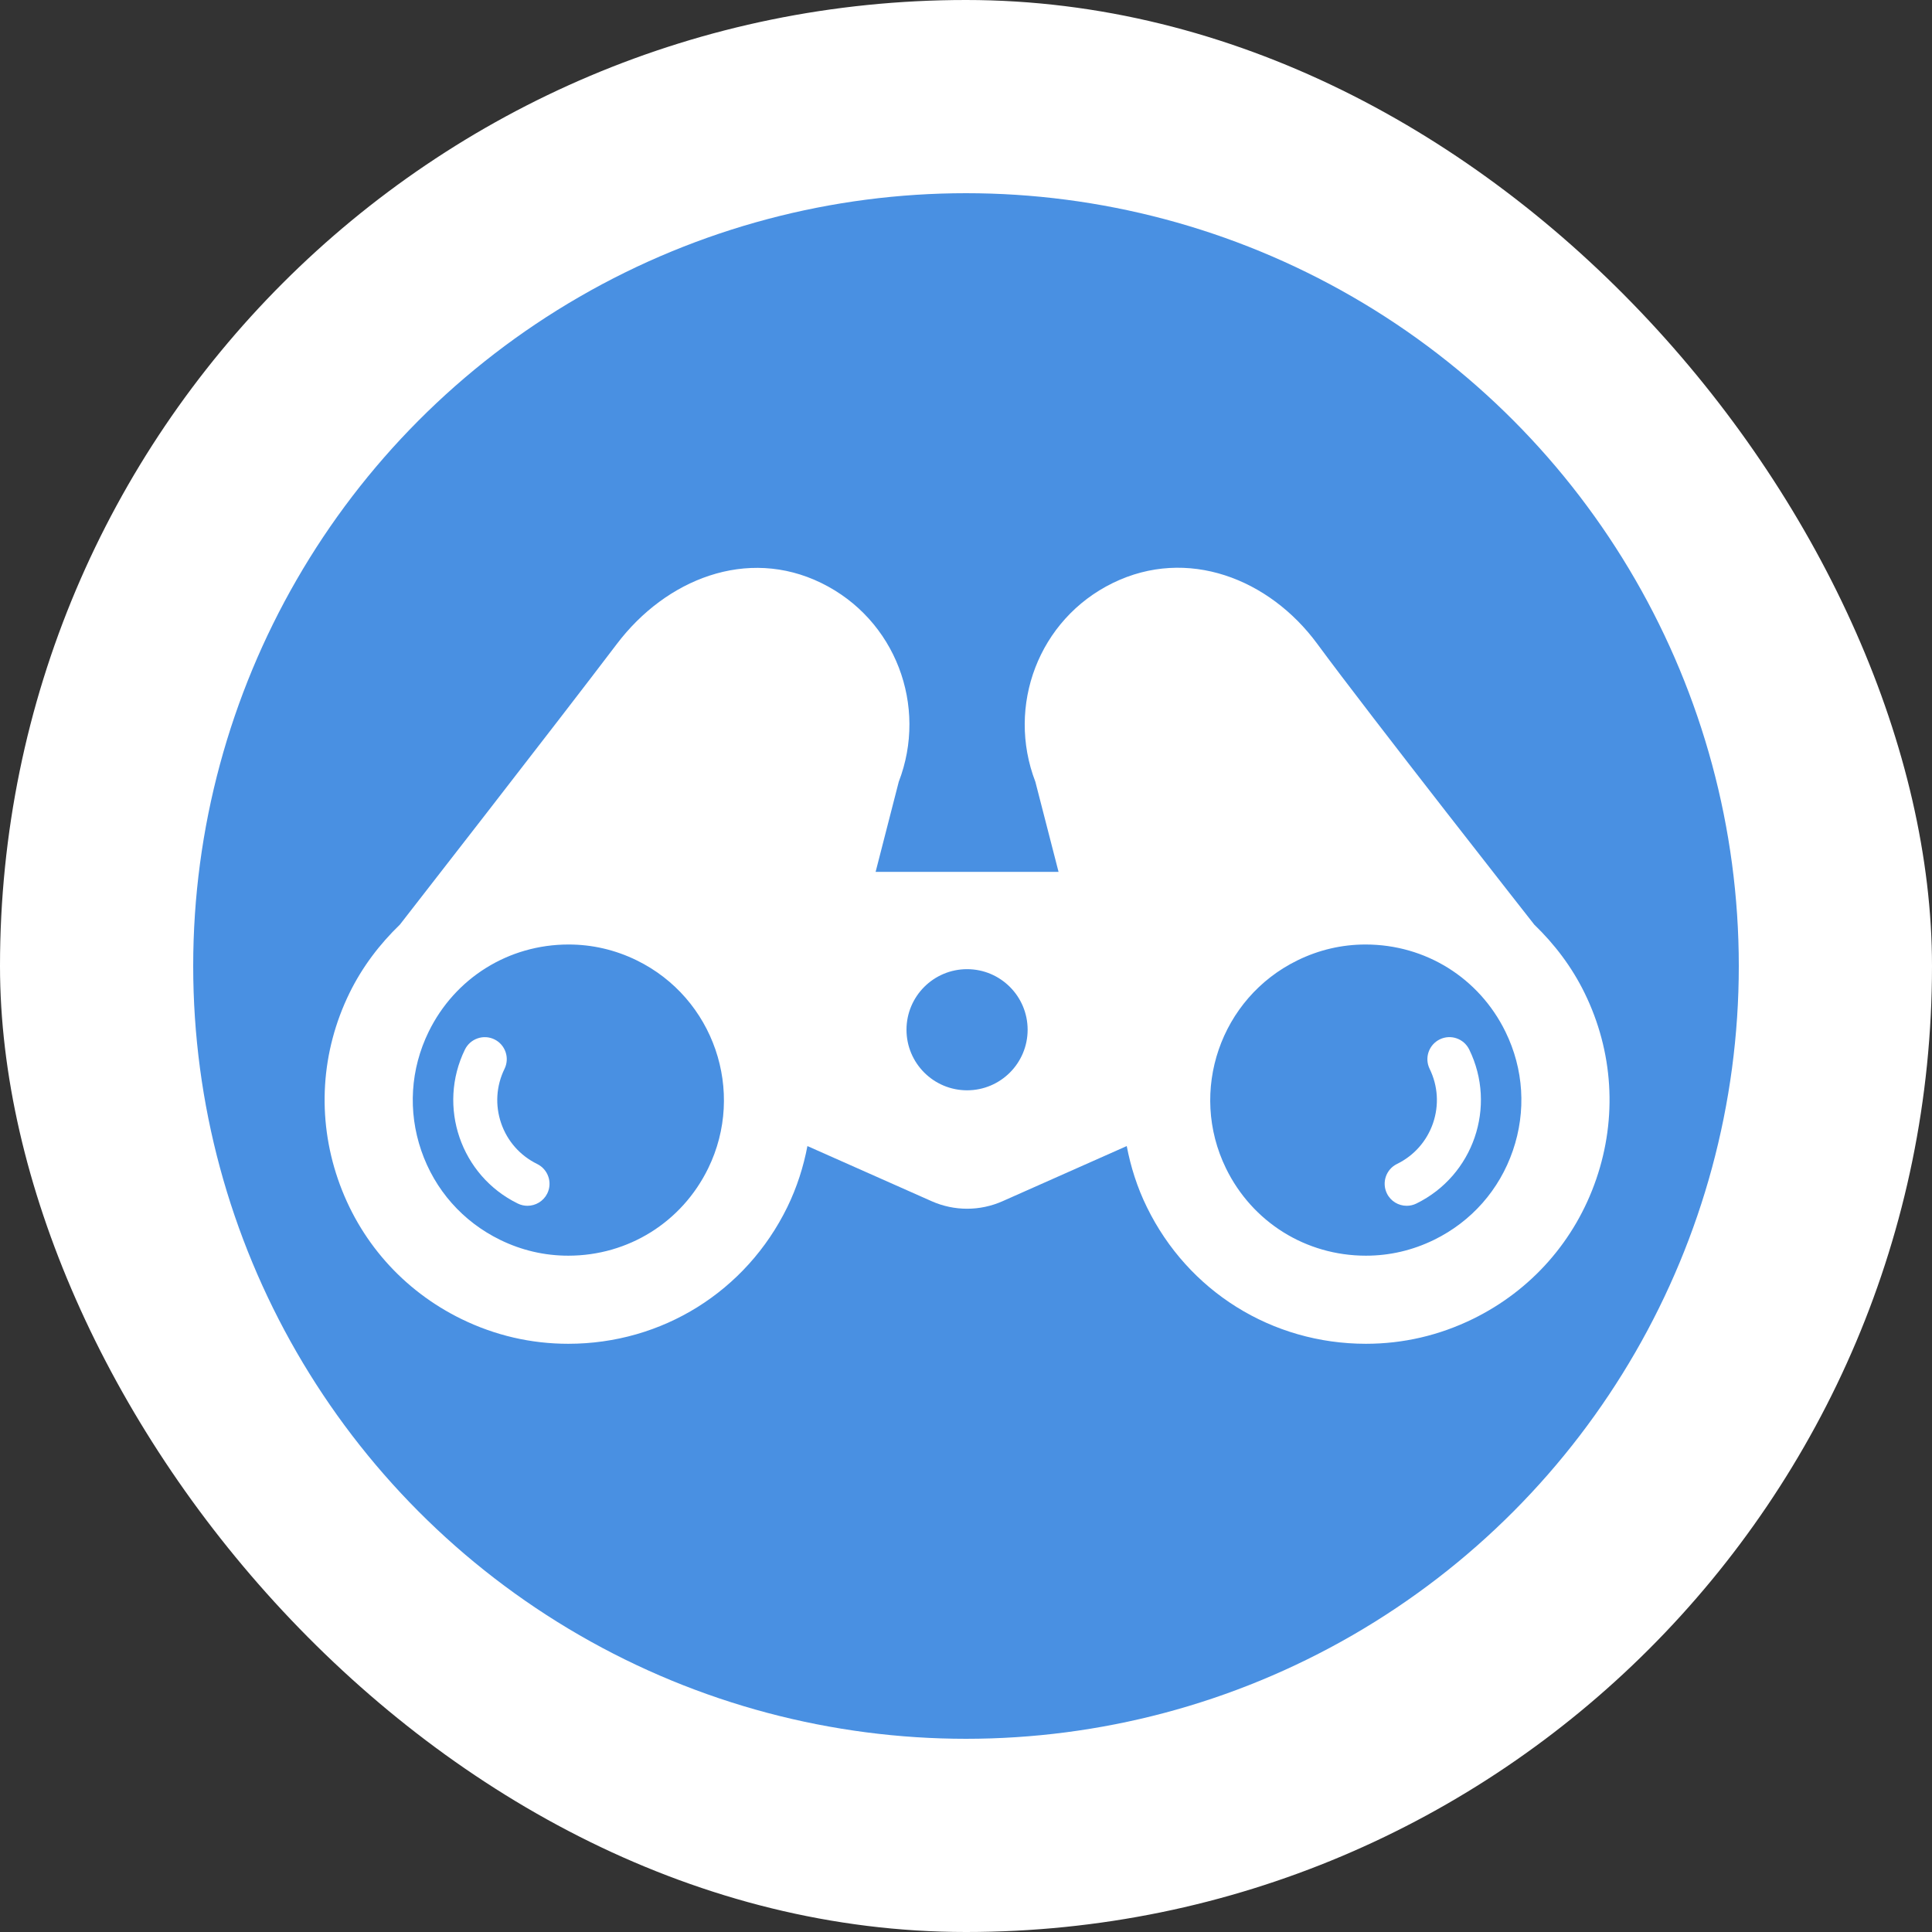 <?xml version="1.0" encoding="UTF-8" standalone="no"?>
<svg width="150px" height="150px" viewBox="0 0 150 150" version="1.1" xmlns="http://www.w3.org/2000/svg" xmlns:xlink="http://www.w3.org/1999/xlink" xmlns:sketch="http://www.bohemiancoding.com/sketch/ns">
    <rect x="0" y="0" width="150" height="150" fill="#333333" stroke="none"/>
    <!-- Generator: Sketch 3.4.2 (15855) - http://www.bohemiancoding.com/sketch -->
    <title>binoculars</title>
    <desc>Created with Sketch.</desc>
    <defs></defs>
    <g id="Page-1" stroke="none" stroke-width="1" fill="none" fill-rule="evenodd" sketch:type="MSPage">
        <g id="Desktop-HD" sketch:type="MSArtboardGroup" transform="translate(-89, -324)">
            <g id="binoculars" sketch:type="MSLayerGroup" transform="translate(89, 324)">
                <rect id="Rectangle-27-Copy-2" fill="#FFFFFF" sketch:type="MSShapeGroup" x="0" y="0" width="150" height="150" rx="100"></rect>
                <circle id="Oval-3-Copy" fill="#4990E2" sketch:type="MSShapeGroup" cx="75" cy="75" r="60"></circle>
                <g id="spy4" transform="translate(25, 44)" fill="#FFFFFF" sketch:type="MSShapeGroup">
                    <g id="Capa_1">
                        <g id="Group">
                            <path d="M16.704,46.371 C15.381,45.723 14.385,44.597 13.908,43.203 C13.43,41.807 13.524,40.309 14.171,38.985 C14.586,38.136 14.235,37.113 13.387,36.697 C12.542,36.285 11.517,36.637 11.099,37.482 C8.935,41.911 10.772,47.276 15.201,49.443 C15.444,49.562 15.701,49.617 15.952,49.617 C16.583,49.617 17.191,49.265 17.492,48.659 C17.906,47.81 17.552,46.787 16.704,46.371 L16.704,46.371 Z" id="Shape"></path>
                            <path d="M98.03,33.1 C97.034,31.061 95.685,29.297 94.122,27.789 C94.122,27.789 81.359,11.547 77.276,5.993 C73.542,0.915 67.17,-1.557 61.398,1.264 C55.63,4.086 53.122,10.816 55.386,16.698 L57.186,23.693 L42.982,23.693 L44.779,16.698 C47.046,10.816 44.538,4.086 38.767,1.264 C32.998,-1.557 26.703,0.97 22.895,5.993 C18.332,12.014 6.046,27.789 6.046,27.789 C4.482,29.297 3.134,31.061 2.134,33.1 C-0.083,37.639 -0.404,42.771 1.237,47.549 C2.876,52.329 6.28,56.183 10.818,58.405 C13.433,59.683 16.226,60.331 19.121,60.331 C26.409,60.331 32.922,56.267 36.125,49.723 C36.876,48.183 37.381,46.588 37.688,44.98 L47.337,49.263 C49.087,50.04 51.084,50.04 52.835,49.263 L62.48,44.98 C62.787,46.588 63.288,48.183 64.044,49.723 C67.243,56.265 73.763,60.331 81.05,60.331 L81.05,60.331 C83.942,60.331 86.734,59.683 89.35,58.405 C93.888,56.184 97.291,52.329 98.931,47.549 C100.572,42.771 100.251,37.639 98.03,33.1 L98.03,33.1 Z M29.98,46.716 C27.935,50.895 23.774,53.491 19.122,53.491 C17.278,53.491 15.494,53.077 13.824,52.259 C10.926,50.841 8.754,48.381 7.706,45.329 C6.66,42.278 6.864,39.003 8.28,36.106 C10.325,31.927 14.486,29.331 19.142,29.331 C20.985,29.331 22.769,29.745 24.439,30.563 C30.417,33.489 32.905,40.735 29.98,46.716 L29.98,46.716 Z M50.083,40.651 C47.487,40.651 45.38,38.546 45.38,35.948 C45.38,33.352 47.487,31.246 50.083,31.246 C52.681,31.246 54.785,33.352 54.785,35.948 C54.785,38.546 52.681,40.651 50.083,40.651 L50.083,40.651 Z M92.459,45.329 C91.414,48.381 89.239,50.841 86.344,52.259 C84.67,53.077 82.893,53.491 81.05,53.491 C76.394,53.491 72.233,50.895 70.188,46.716 C67.263,40.735 69.748,33.489 75.733,30.563 C77.402,29.745 79.183,29.331 81.026,29.331 C85.679,29.331 89.84,31.927 91.885,36.106 C93.304,39.003 93.507,42.278 92.459,45.329 L92.459,45.329 Z" id="Shape"></path>
                            <path d="M86.781,36.697 C85.933,37.113 85.582,38.136 85.996,38.984 C86.644,40.309 86.737,41.807 86.26,43.203 C85.779,44.597 84.787,45.723 83.461,46.37 C82.613,46.787 82.265,47.81 82.679,48.658 C82.974,49.265 83.581,49.617 84.216,49.617 C84.47,49.617 84.724,49.562 84.965,49.443 C89.393,47.276 91.237,41.911 89.069,37.482 C88.651,36.634 87.633,36.281 86.781,36.697 L86.781,36.697 Z" id="Shape"></path>
                        </g>
                    </g>
                </g>
            </g>
        </g>
    </g>
</svg>